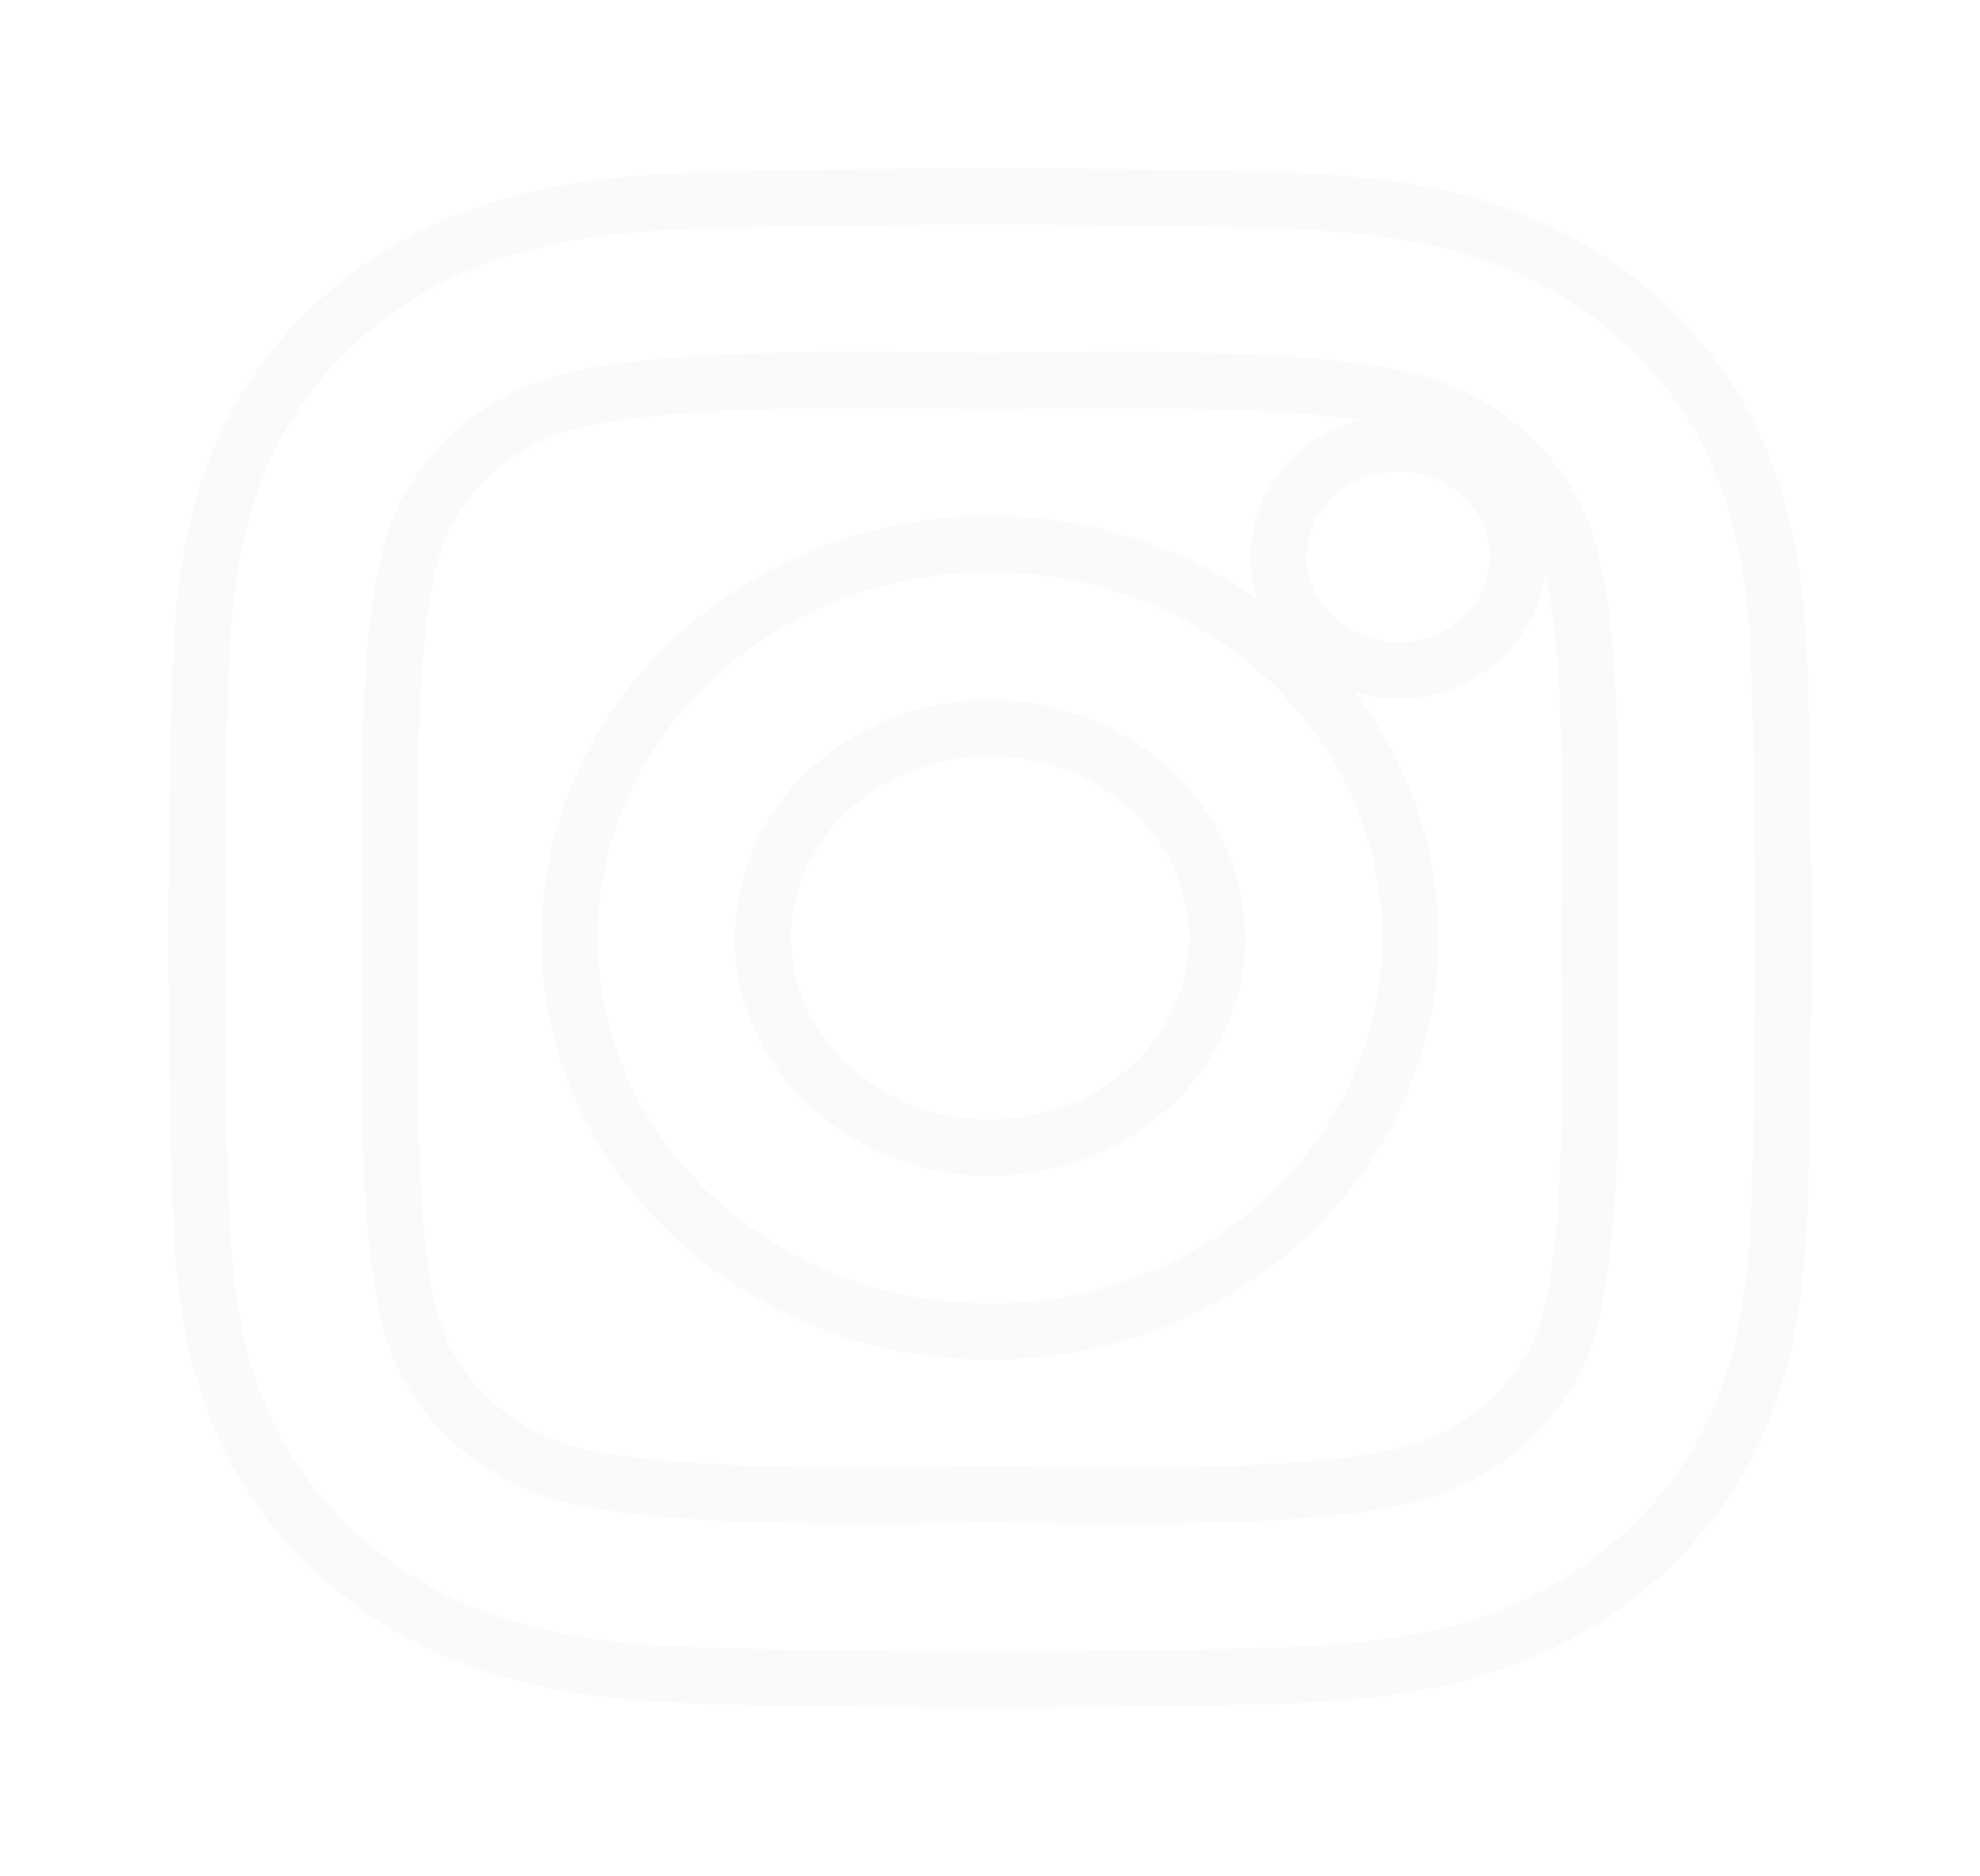 <svg xmlns="http://www.w3.org/2000/svg" xmlns:xlink="http://www.w3.org/1999/xlink" width="105.686" height="100.148" viewBox="0 0 105.686 100.148">
  <defs>
    <filter id="instagram-square-brands" x="0" y="0" width="105.686" height="100.148" filterUnits="userSpaceOnUse">
      <feOffset dy="3" input="SourceAlpha"/>
      <feGaussianBlur stdDeviation="3" result="blur"/>
      <feFlood flood-opacity="0.161"/>
      <feComposite operator="in" in2="blur"/>
      <feComposite in="SourceGraphic"/>
    </filter>
  </defs>
  <g transform="matrix(1, 0, 0, 1, 0, 0)" filter="url(#instagram-square-brands)">
    <g id="instagram-square-brands-2" data-name="instagram-square-brands" transform="translate(-6.26 -40.43)" fill="none">
      <path d="M59.1,74.8c-7.521,0-13.616,5.689-13.614,12.7s6.1,12.7,13.621,12.7S72.723,94.51,72.724,87.5,66.621,74.8,59.1,74.8Zm31.842-9.761a13.357,13.357,0,0,0-7.765-7.24c-5.362-1.974-18.128-1.531-24.077-1.531S40.4,55.807,35.02,57.8a13.357,13.357,0,0,0-7.764,7.24c-2.114,5-1.642,16.914-1.642,22.457s-.472,17.443,1.652,22.459a13.357,13.357,0,0,0,7.764,7.24c5.362,1.974,18.128,1.531,24.08,1.531s18.7.459,24.077-1.531a13.357,13.357,0,0,0,7.764-7.24c2.132-5,1.642-16.914,1.642-22.457s.49-17.441-1.642-22.457ZM59.1,107.017c-11.563,0-20.937-8.74-20.937-19.521S47.536,67.974,59.1,67.974,80.036,76.714,80.036,87.5a18.852,18.852,0,0,1-6.125,13.811A21.707,21.707,0,0,1,59.1,107.017Zm21.8-35.3a4.568,4.568,0,1,1,4.884-4.556,4.395,4.395,0,0,1-1.421,3.226,5.061,5.061,0,0,1-3.454,1.339Zm18.767,31.5c-.329,6.1-1.823,11.508-6.6,15.95s-10.571,5.864-17.107,6.154c-6.743.355-26.96.355-33.7,0-6.544-.307-12.322-1.7-17.107-6.154s-6.289-9.861-6.6-15.95c-.38-6.29-.38-25.142,0-31.424.329-6.1,1.805-11.508,6.6-15.95S35.737,49.986,42.256,49.7c6.743-.355,26.96-.355,33.7,0C82.5,50,88.3,51.4,93.066,55.85s6.289,9.861,6.6,15.962C100.046,78.078,100.046,96.913,99.666,103.208Z" stroke="none"/>
      <path d="M 59.107 49.43 C 52.367 49.43 45.627 49.518 42.256 49.696 C 35.737 49.986 29.944 51.391 25.149 55.833 C 20.354 60.275 18.878 65.682 18.548 71.783 C 18.168 78.066 18.168 96.918 18.548 103.208 C 18.86 109.298 20.364 114.706 25.149 119.158 C 29.933 123.61 35.711 125.005 42.256 125.312 C 48.999 125.667 69.216 125.667 75.959 125.312 C 82.495 125.022 88.288 123.6 93.066 119.158 C 97.843 114.716 99.336 109.309 99.666 103.208 C 100.046 96.913 100.046 78.078 99.666 71.812 C 99.354 65.71 97.833 60.301 93.066 55.85 C 88.299 51.398 82.503 50.003 75.959 49.696 C 72.587 49.518 65.847 49.43 59.107 49.43 M 59.099 56.266 C 65.049 56.266 77.815 55.823 83.177 57.797 C 86.728 59.104 89.54 61.725 90.941 65.037 L 90.952 65.039 C 93.083 70.055 92.593 81.953 92.593 87.496 C 92.593 93.038 93.083 104.953 90.952 109.952 C 89.55 113.264 86.739 115.885 83.187 117.192 C 77.81 119.182 65.061 118.722 59.11 118.722 C 53.158 118.722 40.392 119.165 35.03 117.192 C 31.478 115.885 28.667 113.264 27.265 109.952 C 25.141 104.936 25.613 93.035 25.613 87.493 C 25.613 81.951 25.141 70.036 27.255 65.037 C 28.656 61.725 31.468 59.104 35.02 57.797 C 40.397 55.807 53.15 56.266 59.099 56.266 M 80.896 62.599 C 78.197 62.599 76.009 64.64 76.01 67.157 C 76.011 69.673 78.198 71.712 80.897 71.712 C 80.897 71.712 80.898 71.712 80.899 71.712 L 80.91 71.721 C 82.206 71.721 83.449 71.239 84.363 70.382 C 85.278 69.526 85.789 68.365 85.784 67.156 C 85.784 64.639 83.596 62.599 80.896 62.599 M 59.099 67.974 C 47.536 67.974 38.163 76.714 38.163 87.496 C 38.163 98.277 47.536 107.017 59.099 107.017 C 59.108 107.017 59.116 107.017 59.125 107.017 C 64.67 107.017 69.99 104.963 73.912 101.306 C 77.839 97.644 80.043 92.675 80.036 87.496 C 80.036 76.714 70.663 67.974 59.099 67.974 M 59.105 100.194 C 51.585 100.194 45.487 94.51 45.485 87.499 C 45.484 80.486 51.578 74.8 59.099 74.797 L 59.099 74.797 C 66.621 74.8 72.719 80.484 72.724 87.497 C 72.723 94.51 66.626 100.194 59.106 100.194 C 59.105 100.194 59.105 100.194 59.105 100.194 M 59.107 46.43 C 66.534 46.43 72.887 46.53 76.106 46.699 C 80.042 46.884 83.223 47.415 86.118 48.369 C 89.584 49.512 92.527 51.241 95.113 53.657 C 97.722 56.094 99.596 58.871 100.841 62.146 C 101.878 64.874 102.473 67.981 102.661 71.644 C 103.047 78.022 103.047 96.977 102.661 103.379 C 102.462 107.055 101.866 110.159 100.839 112.868 C 99.595 116.15 97.721 118.926 95.109 121.355 C 92.514 123.768 89.572 125.496 86.114 126.64 C 83.242 127.59 79.967 128.136 76.104 128.309 C 72.884 128.477 66.532 128.578 59.107 128.578 C 51.68 128.578 45.327 128.477 42.108 128.308 C 38.175 128.123 34.996 127.593 32.103 126.638 C 28.643 125.497 25.7 123.769 23.105 121.355 C 20.488 118.919 18.611 116.141 17.366 112.861 C 16.335 110.143 15.742 107.04 15.553 103.376 C 15.168 96.976 15.168 78 15.553 71.611 C 15.756 67.878 16.332 64.863 17.368 62.125 C 18.611 58.838 20.489 56.06 23.11 53.632 C 25.711 51.223 28.657 49.498 32.117 48.358 C 34.982 47.415 38.251 46.872 42.11 46.699 C 45.33 46.53 51.682 46.43 59.107 46.43 Z M 59.099 59.266 C 58.238 59.266 57.227 59.257 56.157 59.247 C 54.86 59.234 53.39 59.22 51.872 59.22 C 48.89 59.22 39.817 59.22 36.061 60.611 L 36.055 60.613 C 33.293 61.629 31.092 63.668 30.018 66.206 C 28.442 69.933 28.537 79.247 28.594 84.811 C 28.604 85.786 28.613 86.706 28.613 87.493 C 28.613 88.278 28.604 89.195 28.594 90.165 C 28.537 95.728 28.442 105.038 30.028 108.782 C 31.102 111.321 33.303 113.36 36.066 114.376 C 39.839 115.765 49.022 115.765 52.04 115.765 C 53.524 115.765 54.96 115.752 56.227 115.741 C 57.275 115.731 58.265 115.722 59.11 115.722 C 59.971 115.722 60.983 115.732 62.053 115.742 C 63.35 115.754 64.82 115.768 66.338 115.768 C 69.319 115.768 78.39 115.768 82.146 114.378 L 82.151 114.376 C 84.914 113.36 87.115 111.321 88.189 108.783 L 88.192 108.775 C 89.774 105.065 89.674 95.782 89.614 90.235 C 89.603 89.239 89.593 88.298 89.593 87.496 C 89.593 86.693 89.603 85.752 89.614 84.756 C 89.666 79.953 89.748 72.346 88.738 67.977 C 88.543 69.708 87.72 71.348 86.414 72.572 C 84.935 73.957 82.981 74.72 80.911 74.721 L 79.73 74.722 L 79.611 74.611 C 79.252 74.554 78.901 74.474 78.559 74.373 C 79.575 75.704 80.433 77.136 81.123 78.658 C 82.393 81.456 83.036 84.43 83.036 87.496 C 83.04 90.492 82.42 93.417 81.192 96.186 C 79.971 98.94 78.21 101.401 75.957 103.5 C 73.724 105.582 71.117 107.208 68.208 108.331 C 65.312 109.45 62.256 110.017 59.125 110.017 L 59.095 110.017 C 55.895 110.017 52.782 109.43 49.849 108.274 C 47.005 107.152 44.448 105.544 42.249 103.493 C 40.035 101.429 38.295 99.02 37.076 96.333 C 35.806 93.535 35.163 90.561 35.163 87.496 C 35.163 84.43 35.806 81.456 37.076 78.658 C 38.295 75.971 40.035 73.562 42.249 71.498 C 44.448 69.448 47.005 67.839 49.849 66.718 C 52.782 65.561 55.895 64.974 59.099 64.974 C 62.304 64.974 65.416 65.561 68.35 66.718 C 70.142 67.424 71.821 68.325 73.367 69.407 C 73.135 68.696 73.01 67.941 73.01 67.158 C 73.009 65.099 73.856 63.175 75.394 61.741 C 76.369 60.831 77.549 60.191 78.831 59.859 C 74.481 59.224 68.493 59.224 66.167 59.224 C 64.683 59.224 63.247 59.237 61.981 59.248 C 60.933 59.257 59.944 59.266 59.099 59.266 Z M 59.106 97.194 C 64.96 97.194 69.723 92.844 69.724 87.497 C 69.72 82.152 64.954 77.799 59.098 77.797 C 53.246 77.799 48.484 82.151 48.485 87.498 C 48.487 92.844 53.251 97.194 59.105 97.194 L 59.106 97.194 Z" stroke="none" fill="#fafafa"/>
    </g>
  </g>
</svg>
